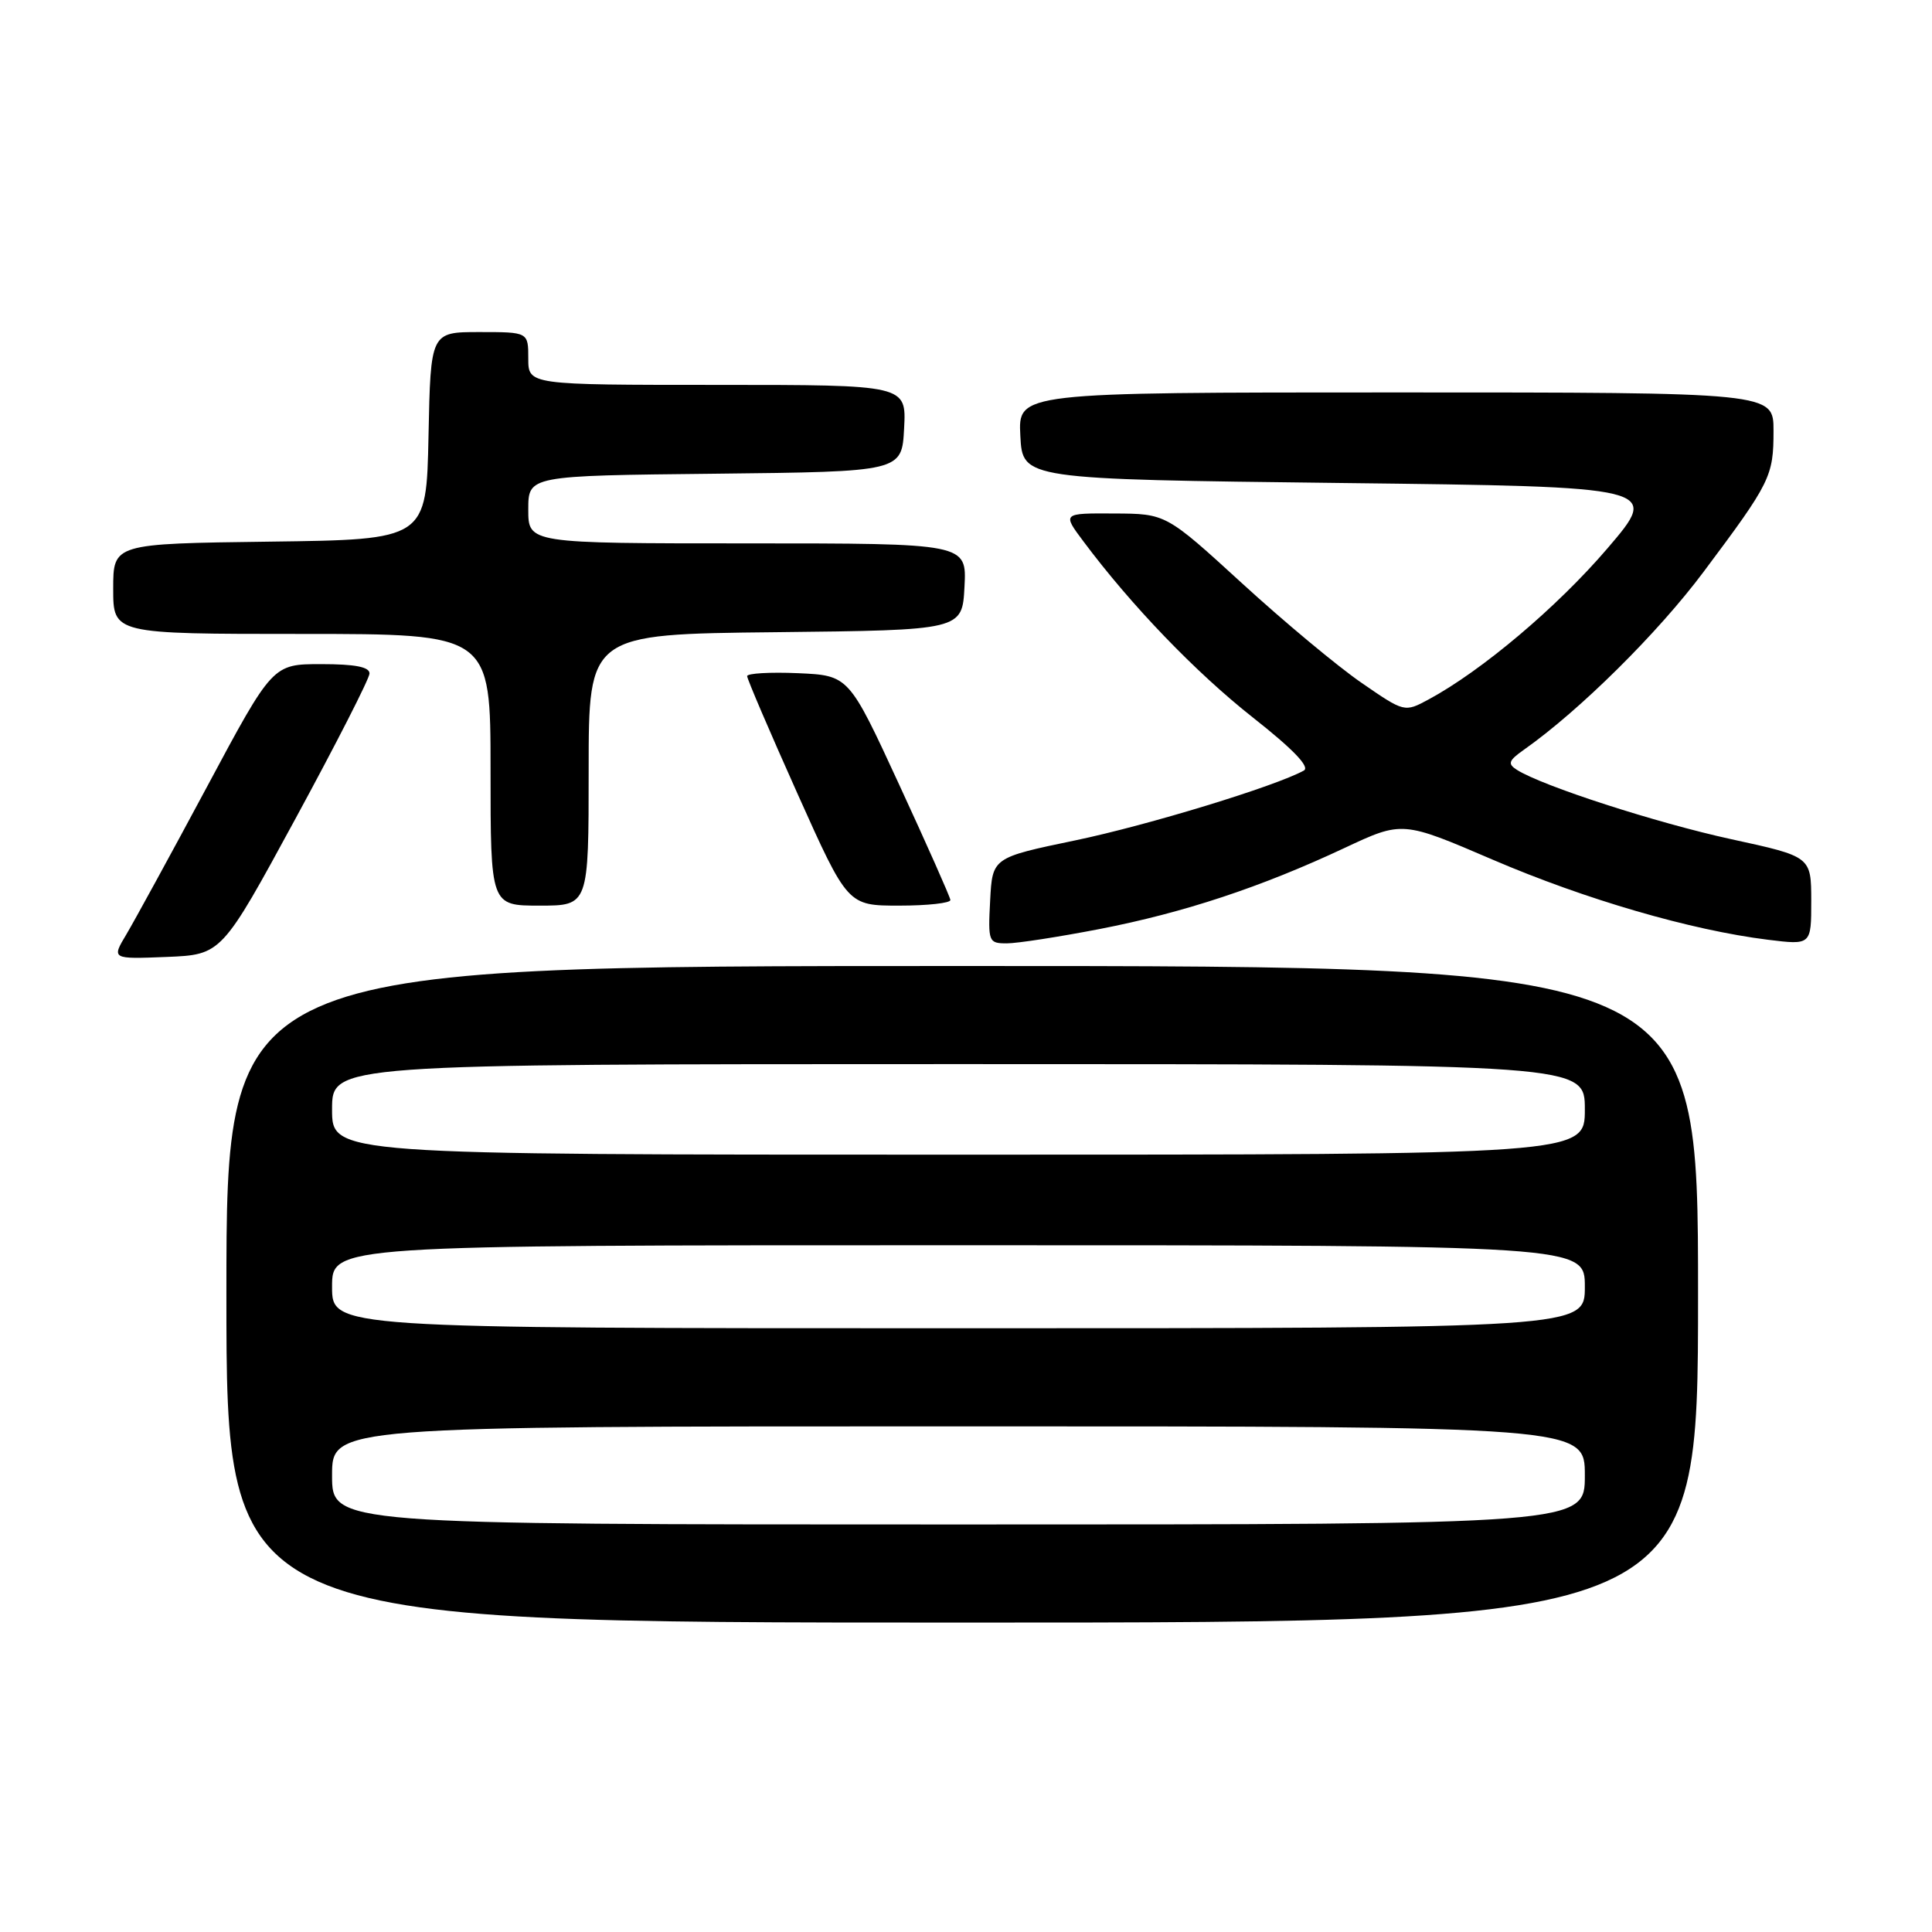 <?xml version="1.0" encoding="UTF-8" standalone="no"?>
<!DOCTYPE svg PUBLIC "-//W3C//DTD SVG 1.1//EN" "http://www.w3.org/Graphics/SVG/1.1/DTD/svg11.dtd" >
<svg xmlns="http://www.w3.org/2000/svg" xmlns:xlink="http://www.w3.org/1999/xlink" version="1.1" viewBox="0 0 256 256">
 <g >
 <path fill="currentColor"
d=" M 225.00 171.50 C 225.00 128.00 225.00 128.00 127.50 128.00 C 30.00 128.00 30.00 128.00 30.00 171.50 C 30.00 215.00 30.00 215.00 127.50 215.00 C 225.00 215.00 225.00 215.00 225.00 171.50 Z  M 39.14 108.50 C 44.52 98.60 48.94 89.94 48.96 89.25 C 48.99 88.38 47.07 88.00 42.57 88.00 C 36.13 88.00 36.13 88.00 27.43 104.25 C 22.64 113.19 17.83 121.98 16.75 123.80 C 14.78 127.09 14.78 127.09 22.07 126.80 C 29.36 126.50 29.36 126.50 39.14 108.50 Z  M 145.71 123.10 C 156.88 120.93 167.10 117.55 178.16 112.36 C 185.82 108.77 185.82 108.77 197.81 113.92 C 210.09 119.19 224.04 123.25 234.25 124.52 C 240.00 125.23 240.00 125.23 240.00 119.37 C 239.99 113.50 239.99 113.50 229.41 111.20 C 219.49 109.04 204.37 104.15 201.00 102.01 C 199.74 101.21 199.88 100.79 201.92 99.35 C 209.29 94.16 219.68 83.88 225.75 75.75 C 234.62 63.90 235.00 63.12 235.00 57.07 C 235.00 52.00 235.00 52.00 184.95 52.00 C 134.90 52.00 134.90 52.00 135.20 57.75 C 135.50 63.50 135.50 63.50 177.74 64.00 C 219.98 64.50 219.98 64.50 212.98 72.68 C 206.34 80.44 196.33 88.89 189.30 92.68 C 186.10 94.40 186.10 94.40 180.40 90.47 C 177.26 88.31 170.15 82.39 164.60 77.31 C 154.50 68.07 154.50 68.07 147.63 68.04 C 140.76 68.00 140.76 68.00 143.57 71.75 C 149.92 80.25 158.45 89.11 166.01 95.07 C 171.33 99.26 173.61 101.63 172.77 102.10 C 169.01 104.18 152.09 109.35 142.50 111.35 C 131.50 113.64 131.50 113.64 131.20 119.32 C 130.91 124.80 130.99 125.00 133.41 125.00 C 134.80 125.00 140.33 124.14 145.71 123.10 Z  M 78.00 102.02 C 78.00 84.03 78.00 84.03 102.75 83.77 C 127.50 83.50 127.50 83.50 127.80 77.75 C 128.10 72.00 128.10 72.00 99.05 72.00 C 70.00 72.00 70.00 72.00 70.00 67.52 C 70.00 63.03 70.00 63.03 94.75 62.77 C 119.50 62.50 119.50 62.50 119.80 56.75 C 120.10 51.00 120.10 51.00 95.05 51.00 C 70.00 51.00 70.00 51.00 70.00 47.50 C 70.00 44.00 70.00 44.00 63.53 44.00 C 57.06 44.00 57.06 44.00 56.78 57.75 C 56.50 71.50 56.50 71.50 35.75 71.77 C 15.00 72.04 15.00 72.04 15.00 78.02 C 15.00 84.00 15.00 84.00 40.00 84.00 C 65.00 84.00 65.00 84.00 65.00 102.00 C 65.00 120.00 65.00 120.00 71.50 120.00 C 78.00 120.00 78.00 120.00 78.00 102.02 Z  M 125.93 119.25 C 125.89 118.84 122.84 111.97 119.16 104.00 C 112.47 89.50 112.47 89.50 105.73 89.20 C 102.03 89.04 99.00 89.22 99.00 89.59 C 99.00 89.97 102.00 96.97 105.66 105.14 C 112.32 120.00 112.32 120.00 119.16 120.00 C 122.92 120.00 125.97 119.66 125.93 119.25 Z  M 44.00 195.50 C 44.00 189.00 44.00 189.00 127.00 189.00 C 210.00 189.00 210.00 189.00 210.00 195.50 C 210.00 202.00 210.00 202.00 127.00 202.00 C 44.00 202.00 44.00 202.00 44.00 195.50 Z  M 44.00 170.50 C 44.00 165.00 44.00 165.00 127.00 165.00 C 210.00 165.00 210.00 165.00 210.00 170.50 C 210.00 176.00 210.00 176.00 127.00 176.00 C 44.00 176.00 44.00 176.00 44.00 170.50 Z  M 44.00 147.00 C 44.00 141.00 44.00 141.00 127.00 141.00 C 210.00 141.00 210.00 141.00 210.00 147.00 C 210.00 153.00 210.00 153.00 127.00 153.00 C 44.00 153.00 44.00 153.00 44.00 147.00 Z "/>
</g>
</svg>